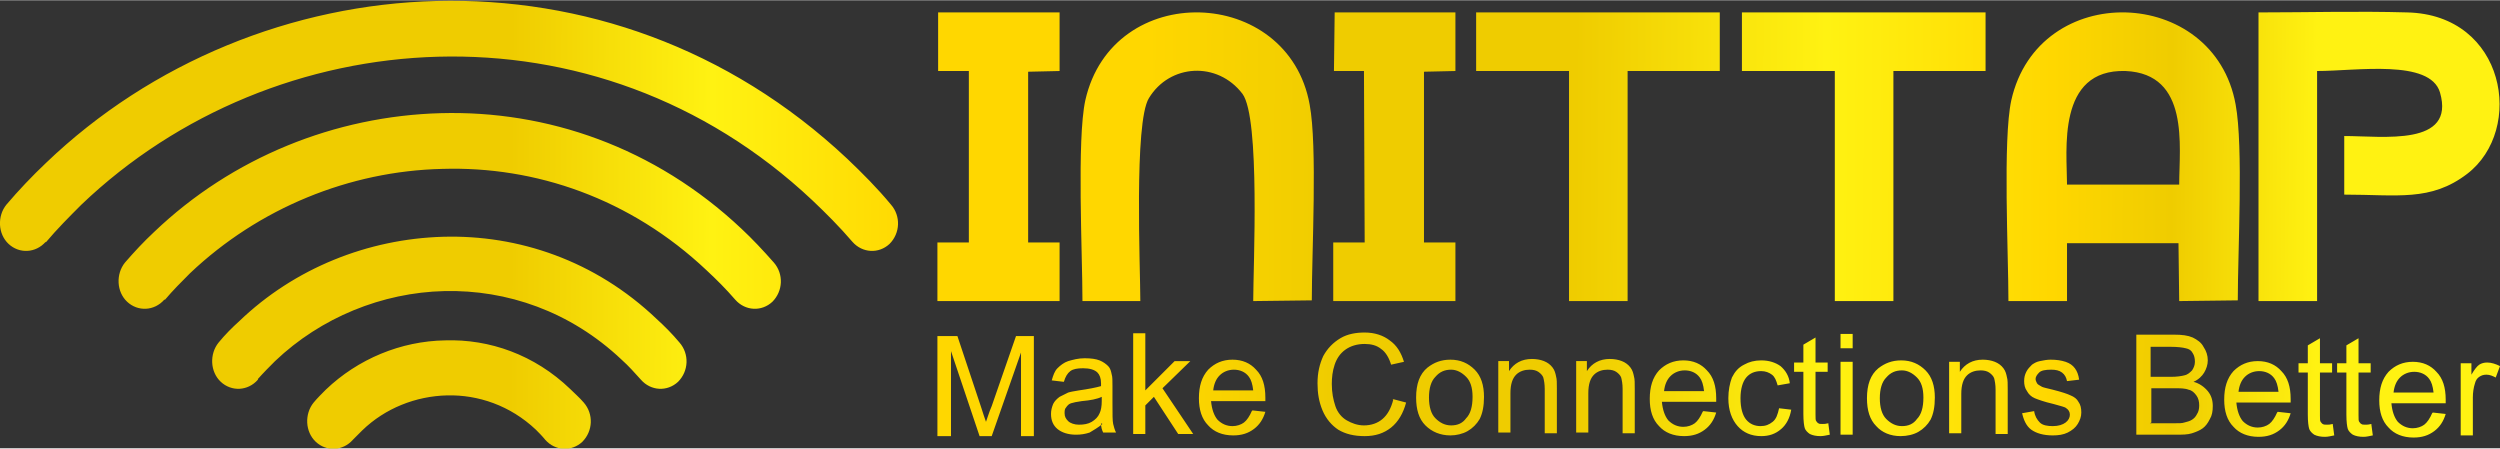 <?xml version="1.0" encoding="UTF-8"?>
<!DOCTYPE svg PUBLIC "-//W3C//DTD SVG 1.1//EN" "http://www.w3.org/Graphics/SVG/1.1/DTD/svg11.dtd">
<!-- Creator: CorelDRAW 2021 (64-Bit) -->
<svg xmlns="http://www.w3.org/2000/svg" xml:space="preserve" width="0.68in" height="0.122in" version="1.1" style="shape-rendering:geometricPrecision; text-rendering:geometricPrecision; image-rendering:optimizeQuality; fill-rule:evenodd; clip-rule:evenodd"
viewBox="0 0 34.99 6.27"
 xmlns:xlink="http://www.w3.org/1999/xlink"
 xmlns:xodm="http://www.corel.com/coreldraw/odm/2003">
 <rect x="0" y="0" width="34.99" height="6.27" fill="#333333" stroke="none"/>
 <defs>
  <style type="text/css">
   <![CDATA[
    .fil0 {fill:url(#id0)}
   ]]>
  </style>
  <linearGradient id="id0" gradientUnits="userSpaceOnUse" x1="3.64" y1="0.84" x2="32.44" y2="0.98">
   <stop offset="0" style="stop-opacity:1; stop-color:#EFCC00"/>
   <stop offset="0.122" style="stop-opacity:1; stop-color:#EFCC00"/>
   <stop offset="0.22" style="stop-opacity:1; stop-color:#FFF212"/>
   <stop offset="0.322" style="stop-opacity:1; stop-color:gold"/>
   <stop offset="0.431" style="stop-opacity:1; stop-color:gold"/>
   <stop offset="0.522" style="stop-opacity:1; stop-color:#EFCC00"/>
   <stop offset="0.639" style="stop-opacity:1; stop-color:#EFCC00"/>
   <stop offset="0.761" style="stop-opacity:1; stop-color:#FFF212"/>
   <stop offset="0.871" style="stop-opacity:1; stop-color:gold"/>
   <stop offset="0.929" style="stop-opacity:1; stop-color:#EFCC00"/>
   <stop offset="1" style="stop-opacity:1; stop-color:#FFF212"/>
  </linearGradient>
 </defs>
 <g id="Layer_x0020_1">
  <path class="fil0" d="M13.12 6.1l0 -1.4 0.28 0 0.33 0.99c0.03,0.09 0.05,0.16 0.07,0.21 0.02,-0.05 0.04,-0.13 0.08,-0.22l0.34 -0.98 0.25 0 0 1.4 -0.18 0 0 -1.17 -0.41 1.17 -0.17 0 -0.4 -1.19 0 1.19 -0.18 0zm-12.48 -2.72c-0.14,0.16 -0.37,0.17 -0.52,0.03 -0.15,-0.14 -0.16,-0.39 -0.03,-0.55 0.17,-0.2 0.36,-0.4 0.55,-0.58 1.48,-1.42 3.46,-2.22 5.47,-2.27 2.02,-0.05 4.08,0.64 5.75,2.21 0.21,0.2 0.42,0.41 0.61,0.64 0.14,0.16 0.13,0.4 -0.02,0.55 -0.15,0.14 -0.38,0.13 -0.52,-0.03 -0.18,-0.21 -0.37,-0.4 -0.56,-0.58 -1.52,-1.43 -3.4,-2.06 -5.24,-2.01 -1.84,0.05 -3.64,0.78 -4.99,2.07 -0.17,0.17 -0.34,0.34 -0.5,0.53zm4.3 2.77c-0.14,0.16 -0.37,0.17 -0.52,0.03 -0.15,-0.14 -0.16,-0.39 -0.03,-0.55 0.05,-0.06 0.11,-0.12 0.17,-0.18 0.45,-0.43 1.05,-0.68 1.67,-0.69 0.62,-0.02 1.25,0.2 1.75,0.68 0.06,0.06 0.13,0.12 0.19,0.19 0.14,0.16 0.13,0.4 -0.02,0.55 -0.15,0.14 -0.38,0.13 -0.52,-0.03 -0.04,-0.05 -0.09,-0.1 -0.13,-0.14 -0.36,-0.34 -0.81,-0.49 -1.24,-0.48 -0.44,0.01 -0.87,0.18 -1.19,0.49 -0.04,0.04 -0.08,0.08 -0.12,0.12zm-1.33 -0.84c-0.14,0.16 -0.37,0.17 -0.52,0.03 -0.15,-0.14 -0.16,-0.39 -0.03,-0.55 0.09,-0.11 0.19,-0.21 0.29,-0.3 0.77,-0.74 1.8,-1.15 2.85,-1.18 1.05,-0.03 2.13,0.33 2.99,1.15 0.11,0.1 0.22,0.21 0.32,0.33 0.14,0.16 0.13,0.4 -0.02,0.55 -0.15,0.14 -0.38,0.13 -0.52,-0.03 -0.09,-0.1 -0.17,-0.19 -0.27,-0.28 -0.72,-0.68 -1.61,-0.98 -2.48,-0.96 -0.87,0.02 -1.73,0.37 -2.37,0.98 -0.08,0.08 -0.16,0.16 -0.24,0.25zm-1.31 -1.12c-0.14,0.16 -0.37,0.17 -0.52,0.03 -0.15,-0.14 -0.16,-0.39 -0.03,-0.55 0.13,-0.15 0.26,-0.29 0.41,-0.43 1.09,-1.04 2.53,-1.62 4.01,-1.66 1.48,-0.04 2.99,0.47 4.21,1.62 0.15,0.14 0.3,0.3 0.45,0.47 0.14,0.16 0.13,0.4 -0.02,0.55 -0.15,0.14 -0.38,0.13 -0.52,-0.03 -0.13,-0.15 -0.26,-0.28 -0.4,-0.41 -1.07,-1.01 -2.4,-1.46 -3.7,-1.42 -1.3,0.03 -2.57,0.55 -3.53,1.46 -0.12,0.12 -0.24,0.24 -0.35,0.37zm25.81 0.02l0.82 0 0 -0.81 1.56 0 0.01 0.81 0.82 -0.01c-0,-0.69 0.08,-2.15 -0.03,-2.74 -0.3,-1.67 -2.76,-1.75 -3.14,-0.06 -0.12,0.55 -0.04,2.15 -0.04,2.81zm0.82 -1.63l1.57 -0c-0,-0.54 0.15,-1.55 -0.75,-1.59 -0.97,-0.03 -0.82,1.12 -0.82,1.59zm-15.81 -1.59l0.44 0 0 2.35 -0 0.05 -0.44 0 0 0.82 1.86 0 -0.15 0 0 -0.82 -0.44 -0 0 -2.39 0.44 -0.01 -0 -0.82 -0.06 0 -1.64 0 0 0.82zm5.53 0l0.44 0 0.01 2.4 -0.44 0 0 0.82 1.71 0 -0 -0.82 -0.44 -0 0 -2.39 0.44 -0.01 -0 -0.82 -1.69 0 -0.01 0.82zm2.02 0l1.29 0 0 3.22 0.82 -0 0 -3.22 1.29 0 0 -0.82 -3.41 0 -0 0.82zm3.72 0l1.29 0 0 3.22 0.82 -0 0 -3.22 1.29 0 -0 -0.82 -3.41 0 -0 0.82zm-9.25 3.22l0.82 0c0,-0.46 -0.09,-2.5 0.12,-2.84 0.29,-0.48 0.96,-0.52 1.31,-0.06 0.25,0.34 0.15,2.42 0.15,2.9l0.82 -0.01c-0,-0.69 0.08,-2.15 -0.03,-2.74 -0.3,-1.67 -2.76,-1.75 -3.14,-0.06 -0.12,0.55 -0.04,2.15 -0.04,2.81zm16.47 0l0.82 0 -0 -3.22c0.55,-0 1.58,-0.17 1.72,0.3 0.22,0.76 -0.8,0.61 -1.34,0.61l0 0.82c0.74,-0 1.21,0.1 1.72,-0.29 0.81,-0.62 0.54,-2.23 -0.84,-2.26 -0.68,-0.02 -1.39,0 -2.08,0l-0 4.04zm2.83 1.89l0 -1.02 0.15 0 0 0.16c0.04,-0.07 0.08,-0.12 0.11,-0.14 0.03,-0.02 0.07,-0.03 0.11,-0.03 0.06,0 0.12,0.02 0.18,0.05l-0.06 0.16c-0.04,-0.02 -0.08,-0.04 -0.13,-0.04 -0.04,0 -0.07,0.01 -0.1,0.03 -0.03,0.02 -0.05,0.05 -0.06,0.09 -0.02,0.06 -0.03,0.13 -0.03,0.2l0 0.53 -0.17 0zm-0.39 -0.33l0.18 0.02c-0.03,0.1 -0.08,0.18 -0.16,0.24 -0.08,0.06 -0.17,0.09 -0.29,0.09 -0.15,0 -0.27,-0.05 -0.35,-0.14 -0.09,-0.09 -0.13,-0.22 -0.13,-0.38 0,-0.17 0.04,-0.3 0.13,-0.4 0.09,-0.09 0.2,-0.14 0.34,-0.14 0.14,0 0.25,0.05 0.33,0.14 0.09,0.09 0.13,0.22 0.13,0.39 0,0.01 -0,0.03 -0,0.05l-0.76 0c0.01,0.11 0.04,0.2 0.09,0.26 0.06,0.06 0.13,0.09 0.21,0.09 0.06,0 0.12,-0.02 0.16,-0.05 0.04,-0.03 0.08,-0.09 0.11,-0.16zm-0.56 -0.28l0.57 0c-0.01,-0.09 -0.03,-0.15 -0.06,-0.19 -0.05,-0.07 -0.13,-0.1 -0.21,-0.1 -0.08,0 -0.15,0.03 -0.2,0.08 -0.05,0.05 -0.08,0.12 -0.09,0.21zm-0.3 0.45l0.02 0.15c-0.05,0.01 -0.09,0.02 -0.13,0.02 -0.06,0 -0.11,-0.01 -0.15,-0.03 -0.03,-0.02 -0.06,-0.05 -0.07,-0.08 -0.01,-0.03 -0.02,-0.1 -0.02,-0.2l0 -0.59 -0.13 0 0 -0.13 0.13 0 0 -0.25 0.17 -0.1 0 0.35 0.17 0 0 0.13 -0.17 0 0 0.6c0,0.05 0,0.08 0.01,0.09 0.01,0.01 0.02,0.03 0.03,0.03 0.01,0.01 0.03,0.01 0.06,0.01 0.02,0 0.04,-0 0.08,-0.01zm-0.54 0l0.02 0.15c-0.05,0.01 -0.09,0.02 -0.13,0.02 -0.06,0 -0.11,-0.01 -0.15,-0.03 -0.03,-0.02 -0.06,-0.05 -0.07,-0.08 -0.01,-0.03 -0.02,-0.1 -0.02,-0.2l0 -0.59 -0.13 0 0 -0.13 0.13 0 0 -0.25 0.17 -0.1 0 0.35 0.17 0 0 0.13 -0.17 0 0 0.6c0,0.05 0,0.08 0.01,0.09 0.01,0.01 0.02,0.03 0.03,0.03 0.01,0.01 0.03,0.01 0.06,0.01 0.02,0 0.04,-0 0.08,-0.01zm-0.77 -0.18l0.18 0.02c-0.03,0.1 -0.08,0.18 -0.16,0.24 -0.08,0.06 -0.17,0.09 -0.29,0.09 -0.15,0 -0.27,-0.05 -0.35,-0.14 -0.09,-0.09 -0.13,-0.22 -0.13,-0.38 0,-0.17 0.04,-0.3 0.13,-0.4 0.09,-0.09 0.2,-0.14 0.34,-0.14 0.14,0 0.25,0.05 0.33,0.14 0.09,0.09 0.13,0.22 0.13,0.39 0,0.01 -0,0.03 -0,0.05l-0.76 0c0.01,0.11 0.04,0.2 0.09,0.26 0.06,0.06 0.13,0.09 0.21,0.09 0.06,0 0.12,-0.02 0.16,-0.05 0.04,-0.03 0.08,-0.09 0.11,-0.16zm-0.56 -0.28l0.57 0c-0.01,-0.09 -0.03,-0.15 -0.06,-0.19 -0.05,-0.07 -0.13,-0.1 -0.21,-0.1 -0.08,0 -0.15,0.03 -0.2,0.08 -0.05,0.05 -0.08,0.12 -0.09,0.21zm-1.42 0.6l0 -1.4 0.53 0c0.11,0 0.19,0.01 0.26,0.04 0.06,0.03 0.12,0.07 0.15,0.13 0.04,0.06 0.06,0.12 0.06,0.19 0,0.06 -0.02,0.12 -0.05,0.17 -0.03,0.05 -0.08,0.1 -0.15,0.13 0.08,0.02 0.15,0.07 0.2,0.13 0.05,0.06 0.07,0.13 0.07,0.21 0,0.07 -0.01,0.13 -0.04,0.18 -0.03,0.06 -0.06,0.1 -0.1,0.13 -0.04,0.03 -0.09,0.05 -0.15,0.07 -0.06,0.02 -0.14,0.02 -0.23,0.02l-0.53 0zm0.19 -0.81l0.3 0c0.08,0 0.14,-0.01 0.18,-0.02 0.05,-0.01 0.08,-0.04 0.11,-0.07 0.02,-0.03 0.04,-0.07 0.04,-0.12 0,-0.05 -0.01,-0.09 -0.03,-0.12 -0.02,-0.04 -0.05,-0.06 -0.1,-0.07 -0.04,-0.01 -0.11,-0.02 -0.21,-0.02l-0.28 0 0 0.42zm0 0.65l0.35 0c0.06,0 0.1,-0 0.13,-0.01 0.04,-0.01 0.08,-0.02 0.11,-0.04 0.03,-0.02 0.05,-0.04 0.07,-0.08 0.02,-0.03 0.03,-0.07 0.03,-0.12 0,-0.05 -0.01,-0.1 -0.04,-0.14 -0.03,-0.04 -0.06,-0.07 -0.11,-0.08 -0.05,-0.02 -0.12,-0.02 -0.2,-0.02l-0.32 0 0 0.48zm-1.79 -0.14l0.17 -0.03c0.01,0.07 0.04,0.12 0.08,0.16 0.04,0.04 0.11,0.05 0.18,0.05 0.08,0 0.14,-0.02 0.18,-0.05 0.04,-0.03 0.06,-0.07 0.06,-0.11 0,-0.04 -0.02,-0.07 -0.05,-0.09 -0.02,-0.02 -0.08,-0.03 -0.18,-0.06 -0.13,-0.03 -0.21,-0.06 -0.26,-0.08 -0.05,-0.02 -0.09,-0.06 -0.11,-0.1 -0.03,-0.04 -0.04,-0.09 -0.04,-0.14 0,-0.05 0.01,-0.09 0.03,-0.13 0.02,-0.04 0.05,-0.07 0.08,-0.1 0.03,-0.02 0.06,-0.04 0.11,-0.05 0.05,-0.01 0.1,-0.02 0.15,-0.02 0.08,0 0.15,0.01 0.21,0.03 0.06,0.02 0.1,0.05 0.13,0.09 0.03,0.04 0.05,0.09 0.06,0.16l-0.17 0.02c-0.01,-0.05 -0.03,-0.09 -0.07,-0.12 -0.04,-0.03 -0.09,-0.04 -0.15,-0.04 -0.08,0 -0.14,0.01 -0.17,0.04 -0.03,0.03 -0.05,0.06 -0.05,0.09 0,0.02 0.01,0.04 0.02,0.06 0.01,0.02 0.04,0.03 0.07,0.05 0.02,0.01 0.07,0.02 0.15,0.04 0.12,0.03 0.21,0.06 0.25,0.08 0.05,0.02 0.09,0.05 0.11,0.09 0.03,0.04 0.04,0.09 0.04,0.15 0,0.06 -0.02,0.11 -0.05,0.16 -0.03,0.05 -0.08,0.09 -0.14,0.12 -0.06,0.03 -0.13,0.04 -0.21,0.04 -0.13,0 -0.23,-0.03 -0.3,-0.08 -0.07,-0.05 -0.11,-0.14 -0.13,-0.24zm-1.02 0.3l0 -1.02 0.15 0 0 0.14c0.07,-0.11 0.18,-0.17 0.32,-0.17 0.06,0 0.12,0.01 0.17,0.03 0.05,0.02 0.09,0.05 0.12,0.09 0.03,0.04 0.04,0.08 0.05,0.13 0.01,0.03 0.01,0.09 0.01,0.17l0 0.62 -0.17 0 0 -0.62c0,-0.07 -0.01,-0.12 -0.02,-0.16 -0.01,-0.03 -0.04,-0.06 -0.07,-0.08 -0.03,-0.02 -0.07,-0.03 -0.12,-0.03 -0.07,0 -0.14,0.02 -0.19,0.07 -0.05,0.05 -0.08,0.13 -0.08,0.26l0 0.55 -0.17 0zm-1.15 -0.51c0,-0.19 0.05,-0.33 0.16,-0.42 0.09,-0.07 0.19,-0.11 0.32,-0.11 0.14,0 0.25,0.05 0.34,0.14 0.09,0.09 0.13,0.22 0.13,0.38 0,0.13 -0.02,0.23 -0.06,0.31 -0.04,0.07 -0.1,0.13 -0.17,0.17 -0.07,0.04 -0.16,0.06 -0.25,0.06 -0.14,0 -0.26,-0.05 -0.34,-0.14 -0.09,-0.09 -0.13,-0.22 -0.13,-0.39zm0.18 0c0,0.13 0.03,0.23 0.09,0.29 0.06,0.06 0.13,0.1 0.22,0.1 0.09,0 0.16,-0.03 0.21,-0.1 0.06,-0.06 0.09,-0.16 0.09,-0.3 0,-0.13 -0.03,-0.22 -0.09,-0.28 -0.06,-0.06 -0.13,-0.1 -0.21,-0.1 -0.09,0 -0.16,0.03 -0.22,0.1 -0.06,0.06 -0.09,0.16 -0.09,0.29zm-0.55 -0.7l0 -0.2 0.17 0 0 0.2 -0.17 0zm0 1.21l0 -1.02 0.17 0 0 1.02 -0.17 0zm-0.17 -0.15l0.02 0.15c-0.05,0.01 -0.09,0.02 -0.13,0.02 -0.06,0 -0.11,-0.01 -0.15,-0.03 -0.03,-0.02 -0.06,-0.05 -0.07,-0.08 -0.01,-0.03 -0.02,-0.1 -0.02,-0.2l0 -0.59 -0.13 0 0 -0.13 0.13 0 0 -0.25 0.17 -0.1 0 0.35 0.17 0 0 0.13 -0.17 0 0 0.6c0,0.05 0,0.08 0.01,0.09 0.01,0.01 0.02,0.03 0.03,0.03 0.01,0.01 0.03,0.01 0.06,0.01 0.02,0 0.04,-0 0.08,-0.01zm-0.69 -0.22l0.17 0.02c-0.02,0.12 -0.07,0.21 -0.14,0.27 -0.08,0.07 -0.17,0.1 -0.28,0.1 -0.14,0 -0.25,-0.05 -0.33,-0.14 -0.08,-0.09 -0.13,-0.22 -0.13,-0.39 0,-0.11 0.02,-0.21 0.05,-0.29 0.04,-0.08 0.09,-0.14 0.17,-0.18 0.07,-0.04 0.15,-0.06 0.24,-0.06 0.11,0 0.2,0.03 0.27,0.08 0.07,0.06 0.12,0.14 0.13,0.24l-0.17 0.03c-0.02,-0.07 -0.04,-0.12 -0.08,-0.15 -0.04,-0.03 -0.09,-0.05 -0.15,-0.05 -0.09,0 -0.16,0.03 -0.21,0.09 -0.05,0.06 -0.08,0.16 -0.08,0.29 0,0.14 0.03,0.24 0.08,0.3 0.05,0.06 0.12,0.09 0.2,0.09 0.07,0 0.12,-0.02 0.17,-0.06 0.05,-0.04 0.07,-0.1 0.09,-0.19zm-1.06 0.04l0.18 0.02c-0.03,0.1 -0.08,0.18 -0.16,0.24 -0.08,0.06 -0.17,0.09 -0.29,0.09 -0.15,0 -0.27,-0.05 -0.35,-0.14 -0.09,-0.09 -0.13,-0.22 -0.13,-0.38 0,-0.17 0.04,-0.3 0.13,-0.4 0.09,-0.09 0.2,-0.14 0.34,-0.14 0.14,0 0.25,0.05 0.33,0.14 0.09,0.09 0.13,0.22 0.13,0.39 0,0.01 -0,0.03 -0,0.05l-0.76 0c0.01,0.11 0.04,0.2 0.09,0.26 0.06,0.06 0.13,0.09 0.21,0.09 0.06,0 0.12,-0.02 0.16,-0.05 0.04,-0.03 0.08,-0.09 0.11,-0.16zm-0.56 -0.28l0.57 0c-0.01,-0.09 -0.03,-0.15 -0.06,-0.19 -0.05,-0.07 -0.13,-0.1 -0.21,-0.1 -0.08,0 -0.15,0.03 -0.2,0.08 -0.05,0.05 -0.08,0.12 -0.09,0.21zm-1.22 0.6l0 -1.02 0.15 0 0 0.14c0.07,-0.11 0.18,-0.17 0.32,-0.17 0.06,0 0.12,0.01 0.17,0.03 0.05,0.02 0.09,0.05 0.12,0.09 0.03,0.04 0.04,0.08 0.05,0.13 0.01,0.03 0.01,0.09 0.01,0.17l0 0.62 -0.17 0 0 -0.62c0,-0.07 -0.01,-0.12 -0.02,-0.16 -0.01,-0.03 -0.04,-0.06 -0.07,-0.08 -0.03,-0.02 -0.07,-0.03 -0.12,-0.03 -0.07,0 -0.14,0.02 -0.19,0.07 -0.05,0.05 -0.08,0.13 -0.08,0.26l0 0.55 -0.17 0zm-1.09 0l0 -1.02 0.15 0 0 0.14c0.07,-0.11 0.18,-0.17 0.32,-0.17 0.06,0 0.12,0.01 0.17,0.03 0.05,0.02 0.09,0.05 0.12,0.09 0.03,0.04 0.04,0.08 0.05,0.13 0.01,0.03 0.01,0.09 0.01,0.17l0 0.62 -0.17 0 0 -0.62c0,-0.07 -0.01,-0.12 -0.02,-0.16 -0.01,-0.03 -0.04,-0.06 -0.07,-0.08 -0.03,-0.02 -0.07,-0.03 -0.12,-0.03 -0.07,0 -0.14,0.02 -0.19,0.07 -0.05,0.05 -0.08,0.13 -0.08,0.26l0 0.55 -0.17 0zm-1.15 -0.51c0,-0.19 0.05,-0.33 0.16,-0.42 0.09,-0.07 0.19,-0.11 0.32,-0.11 0.14,0 0.25,0.05 0.34,0.14 0.09,0.09 0.13,0.22 0.13,0.38 0,0.13 -0.02,0.23 -0.06,0.31 -0.04,0.07 -0.1,0.13 -0.17,0.17 -0.07,0.04 -0.16,0.06 -0.24,0.06 -0.14,0 -0.26,-0.05 -0.35,-0.14 -0.09,-0.09 -0.13,-0.22 -0.13,-0.39zm0.18 0c0,0.13 0.03,0.23 0.09,0.29 0.06,0.06 0.13,0.1 0.22,0.1 0.09,0 0.16,-0.03 0.21,-0.1 0.06,-0.06 0.09,-0.16 0.09,-0.3 0,-0.13 -0.03,-0.22 -0.09,-0.28 -0.06,-0.06 -0.13,-0.1 -0.21,-0.1 -0.09,0 -0.16,0.03 -0.22,0.1 -0.06,0.06 -0.09,0.16 -0.09,0.29zm-0.51 0.02l0.19 0.05c-0.04,0.15 -0.11,0.27 -0.21,0.35 -0.1,0.08 -0.22,0.12 -0.37,0.12 -0.15,0 -0.27,-0.03 -0.37,-0.09 -0.09,-0.06 -0.17,-0.15 -0.22,-0.27 -0.05,-0.12 -0.07,-0.24 -0.07,-0.38 0,-0.15 0.03,-0.27 0.08,-0.38 0.06,-0.11 0.14,-0.19 0.24,-0.25 0.1,-0.06 0.22,-0.08 0.34,-0.08 0.14,0 0.26,0.04 0.35,0.11 0.1,0.07 0.16,0.17 0.2,0.3l-0.18 0.04c-0.03,-0.1 -0.08,-0.18 -0.14,-0.22 -0.06,-0.05 -0.14,-0.07 -0.23,-0.07 -0.11,0 -0.2,0.03 -0.27,0.08 -0.07,0.05 -0.12,0.12 -0.15,0.21 -0.03,0.09 -0.04,0.18 -0.04,0.27 0,0.12 0.02,0.22 0.05,0.31 0.03,0.09 0.09,0.16 0.16,0.2 0.07,0.04 0.15,0.07 0.24,0.07 0.1,0 0.19,-0.03 0.26,-0.09 0.07,-0.06 0.12,-0.15 0.15,-0.27zm-1.96 0.16l0.18 0.02c-0.03,0.1 -0.08,0.18 -0.16,0.24 -0.08,0.06 -0.17,0.09 -0.29,0.09 -0.15,0 -0.27,-0.05 -0.35,-0.14 -0.09,-0.09 -0.13,-0.22 -0.13,-0.38 0,-0.17 0.04,-0.3 0.13,-0.4 0.09,-0.09 0.2,-0.14 0.34,-0.14 0.14,0 0.25,0.05 0.33,0.14 0.09,0.09 0.13,0.22 0.13,0.39 0,0.01 -0,0.03 -0,0.05l-0.76 0c0.01,0.11 0.04,0.2 0.09,0.26 0.06,0.06 0.13,0.09 0.21,0.09 0.06,0 0.12,-0.02 0.16,-0.05 0.04,-0.03 0.08,-0.09 0.11,-0.16zm-0.56 -0.28l0.57 0c-0.01,-0.09 -0.03,-0.15 -0.06,-0.19 -0.05,-0.07 -0.13,-0.1 -0.21,-0.1 -0.08,0 -0.15,0.03 -0.2,0.08 -0.05,0.05 -0.08,0.12 -0.09,0.21zm-1.11 0.6l0 -1.4 0.17 0 0 0.8 0.41 -0.41 0.22 0 -0.39 0.38 0.43 0.64 -0.21 0 -0.34 -0.52 -0.12 0.12 0 0.4 -0.17 0zm-0.43 -0.13c-0.06,0.05 -0.13,0.09 -0.18,0.12 -0.06,0.02 -0.12,0.03 -0.19,0.03 -0.11,0 -0.2,-0.03 -0.26,-0.08 -0.06,-0.05 -0.09,-0.12 -0.09,-0.21 0,-0.05 0.01,-0.09 0.03,-0.14 0.02,-0.04 0.05,-0.07 0.09,-0.1 0.04,-0.02 0.08,-0.04 0.12,-0.06 0.03,-0.01 0.09,-0.02 0.15,-0.03 0.14,-0.02 0.24,-0.04 0.31,-0.06 0,-0.02 0,-0.04 0,-0.04 0,-0.07 -0.02,-0.12 -0.05,-0.15 -0.04,-0.04 -0.11,-0.06 -0.2,-0.06 -0.08,0 -0.14,0.01 -0.18,0.04 -0.04,0.03 -0.07,0.08 -0.09,0.15l-0.17 -0.02c0.02,-0.07 0.04,-0.13 0.08,-0.17 0.04,-0.04 0.09,-0.08 0.15,-0.1 0.07,-0.02 0.14,-0.04 0.23,-0.04 0.09,0 0.16,0.01 0.21,0.03 0.05,0.02 0.09,0.05 0.12,0.08 0.03,0.03 0.04,0.07 0.05,0.12 0.01,0.03 0.01,0.08 0.01,0.16l0 0.23c0,0.16 0,0.26 0.01,0.3 0.01,0.04 0.02,0.08 0.04,0.12l-0.18 0c-0.02,-0.04 -0.03,-0.08 -0.03,-0.13zm-0.01 -0.38c-0.06,0.03 -0.16,0.05 -0.28,0.06 -0.07,0.01 -0.12,0.02 -0.15,0.03 -0.03,0.01 -0.05,0.03 -0.07,0.06 -0.02,0.02 -0.02,0.05 -0.02,0.08 0,0.05 0.02,0.08 0.05,0.11 0.03,0.03 0.09,0.05 0.15,0.05 0.07,0 0.13,-0.01 0.18,-0.04 0.05,-0.03 0.09,-0.07 0.11,-0.12 0.02,-0.04 0.03,-0.1 0.03,-0.17l0 -0.06z"/>
 </g>
</svg>
